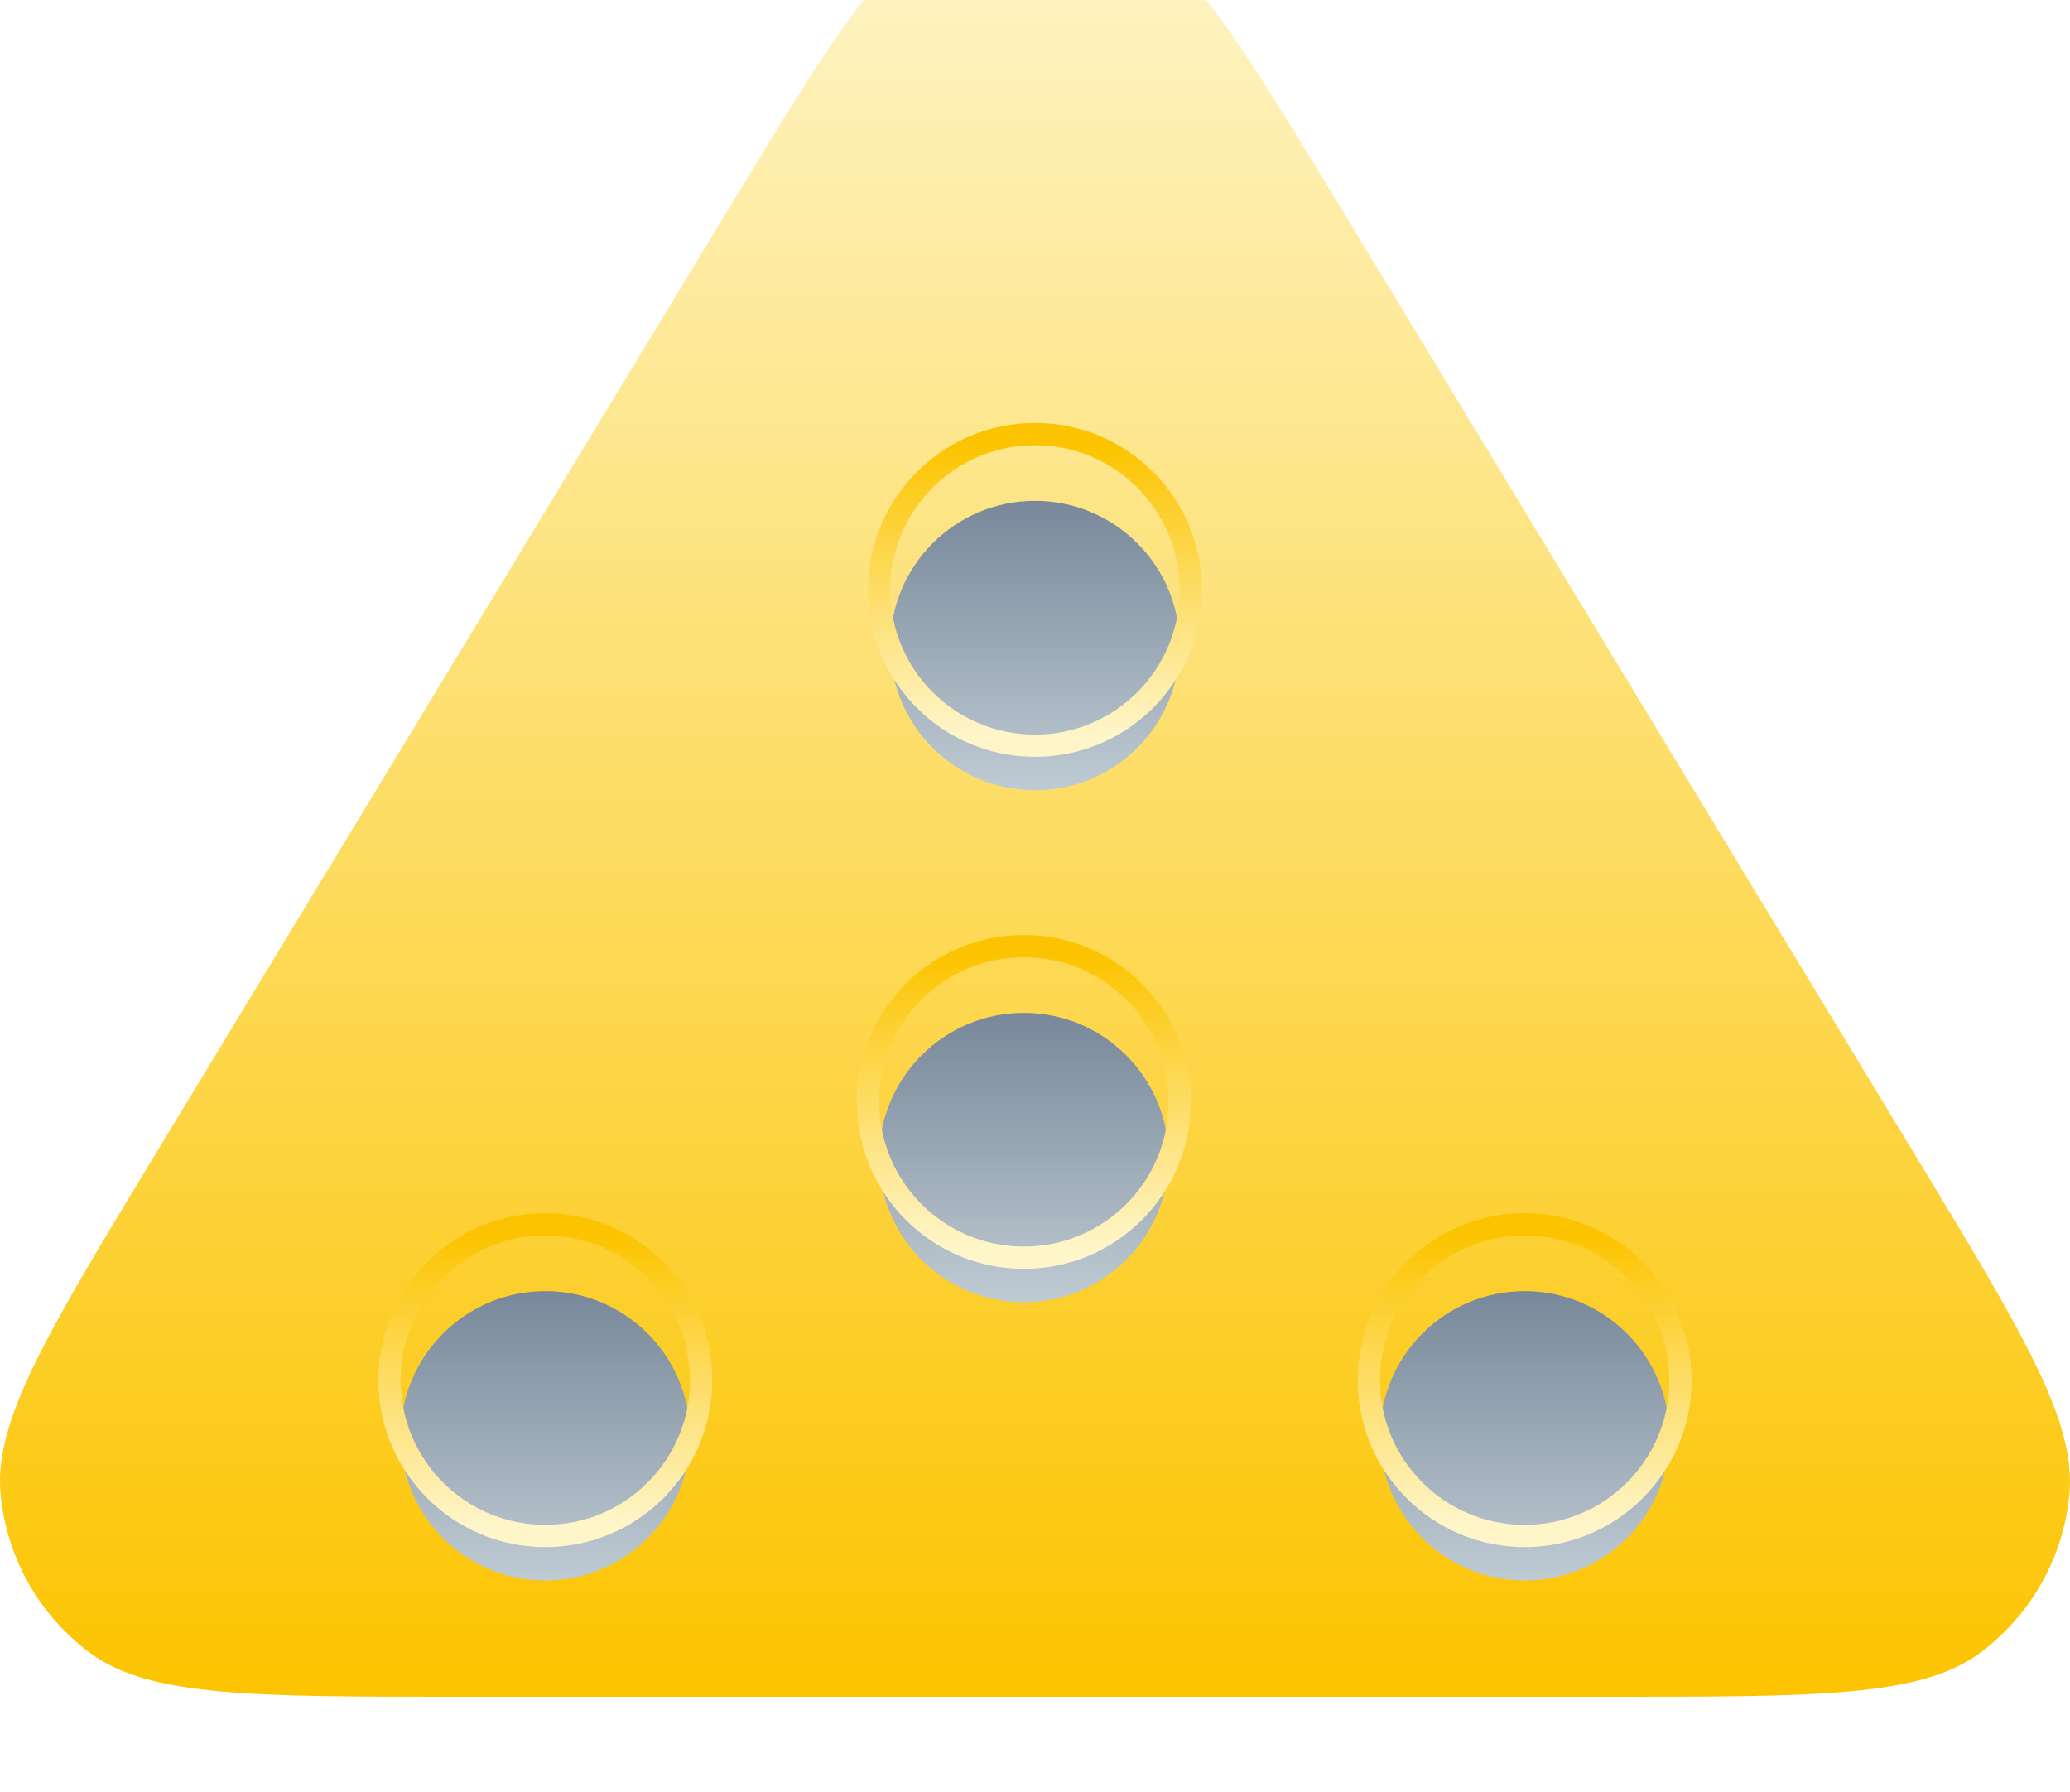 <svg width="186" height="161" viewBox="0 0 186 161" fill="none" xmlns="http://www.w3.org/2000/svg">
    <g filter="url(#filter0_ii_3342_41182)">
        <path d="M65.55 26.633C74.617 11.683 79.15 4.208 84.997 1.665C90.102 -0.555 95.898 -0.555 101.003 1.665C106.85 4.208 111.383 11.683 120.45 26.633L172.037 111.696C181.707 127.641 186.542 135.613 185.952 142.178C185.437 147.902 182.493 153.13 177.866 156.538C172.559 160.447 163.235 160.447 144.587 160.447H41.413C22.765 160.447 13.441 160.447 8.134 156.538C3.507 153.13 0.563 147.902 0.048 142.178C-0.542 135.613 4.293 127.641 13.963 111.696L65.55 26.633Z" fill="url(#paint0_linear_3342_41182)"/>
    </g>
    <g filter="url(#filter1_i_3342_41182)">
        <circle cx="49" cy="124" r="13" fill="url(#paint1_linear_3342_41182)"/>
    </g>
    <circle cx="49" cy="124" r="14" stroke="url(#paint2_linear_3342_41182)" stroke-width="2"/>
    <g filter="url(#filter2_i_3342_41182)">
        <circle cx="137" cy="124" r="13" fill="url(#paint3_linear_3342_41182)"/>
    </g>
    <circle cx="137" cy="124" r="14" stroke="url(#paint4_linear_3342_41182)" stroke-width="2"/>
    <g filter="url(#filter3_i_3342_41182)">
        <circle cx="93" cy="53" r="13" fill="url(#paint5_linear_3342_41182)"/>
    </g>
    <circle cx="93" cy="53" r="14" stroke="url(#paint6_linear_3342_41182)" stroke-width="2"/>
    <g filter="url(#filter4_i_3342_41182)">
        <circle cx="92" cy="99" r="13" fill="url(#paint7_linear_3342_41182)"/>
    </g>
    <circle cx="92" cy="99" r="14" stroke="url(#paint8_linear_3342_41182)" stroke-width="2"/>
    <defs>
        <filter id="filter0_ii_3342_41182" x="0" y="-10" width="186" height="172.447" filterUnits="userSpaceOnUse" color-interpolation-filters="sRGB">
            <feFlood flood-opacity="0" result="BackgroundImageFix"/>
            <feBlend mode="normal" in="SourceGraphic" in2="BackgroundImageFix" result="shape"/>
            <feColorMatrix in="SourceAlpha" type="matrix" values="0 0 0 0 0 0 0 0 0 0 0 0 0 0 0 0 0 0 127 0" result="hardAlpha"/>
            <feOffset dy="2"/>
            <feGaussianBlur stdDeviation="7"/>
            <feComposite in2="hardAlpha" operator="arithmetic" k2="-1" k3="1"/>
            <feColorMatrix type="matrix" values="0 0 0 0 0.878 0 0 0 0 0.665 0 0 0 0 0.251 0 0 0 1 0"/>
            <feBlend mode="normal" in2="shape" result="effect1_innerShadow_3342_41182"/>
            <feColorMatrix in="SourceAlpha" type="matrix" values="0 0 0 0 0 0 0 0 0 0 0 0 0 0 0 0 0 0 127 0" result="hardAlpha"/>
            <feOffset dy="-10"/>
            <feGaussianBlur stdDeviation="6.5"/>
            <feComposite in2="hardAlpha" operator="arithmetic" k2="-1" k3="1"/>
            <feColorMatrix type="matrix" values="0 0 0 0 0.817 0 0 0 0 0.395 0 0 0 0 0 0 0 0 0.56 0"/>
            <feBlend mode="normal" in2="effect1_innerShadow_3342_41182" result="effect2_innerShadow_3342_41182"/>
        </filter>
        <filter id="filter1_i_3342_41182" x="34" y="109" width="30" height="35" filterUnits="userSpaceOnUse" color-interpolation-filters="sRGB">
            <feFlood flood-opacity="0" result="BackgroundImageFix"/>
            <feBlend mode="normal" in="SourceGraphic" in2="BackgroundImageFix" result="shape"/>
            <feColorMatrix in="SourceAlpha" type="matrix" values="0 0 0 0 0 0 0 0 0 0 0 0 0 0 0 0 0 0 127 0" result="hardAlpha"/>
            <feOffset dy="5"/>
            <feGaussianBlur stdDeviation="5"/>
            <feComposite in2="hardAlpha" operator="arithmetic" k2="-1" k3="1"/>
            <feColorMatrix type="matrix" values="0 0 0 0 0 0 0 0 0 0 0 0 0 0 0 0 0 0 0.25 0"/>
            <feBlend mode="normal" in2="shape" result="effect1_innerShadow_3342_41182"/>
        </filter>
        <filter id="filter2_i_3342_41182" x="122" y="109" width="30" height="35" filterUnits="userSpaceOnUse" color-interpolation-filters="sRGB">
            <feFlood flood-opacity="0" result="BackgroundImageFix"/>
            <feBlend mode="normal" in="SourceGraphic" in2="BackgroundImageFix" result="shape"/>
            <feColorMatrix in="SourceAlpha" type="matrix" values="0 0 0 0 0 0 0 0 0 0 0 0 0 0 0 0 0 0 127 0" result="hardAlpha"/>
            <feOffset dy="5"/>
            <feGaussianBlur stdDeviation="5"/>
            <feComposite in2="hardAlpha" operator="arithmetic" k2="-1" k3="1"/>
            <feColorMatrix type="matrix" values="0 0 0 0 0 0 0 0 0 0 0 0 0 0 0 0 0 0 0.25 0"/>
            <feBlend mode="normal" in2="shape" result="effect1_innerShadow_3342_41182"/>
        </filter>
        <filter id="filter3_i_3342_41182" x="78" y="38" width="30" height="35" filterUnits="userSpaceOnUse" color-interpolation-filters="sRGB">
            <feFlood flood-opacity="0" result="BackgroundImageFix"/>
            <feBlend mode="normal" in="SourceGraphic" in2="BackgroundImageFix" result="shape"/>
            <feColorMatrix in="SourceAlpha" type="matrix" values="0 0 0 0 0 0 0 0 0 0 0 0 0 0 0 0 0 0 127 0" result="hardAlpha"/>
            <feOffset dy="5"/>
            <feGaussianBlur stdDeviation="5"/>
            <feComposite in2="hardAlpha" operator="arithmetic" k2="-1" k3="1"/>
            <feColorMatrix type="matrix" values="0 0 0 0 0 0 0 0 0 0 0 0 0 0 0 0 0 0 0.25 0"/>
            <feBlend mode="normal" in2="shape" result="effect1_innerShadow_3342_41182"/>
        </filter>
        <filter id="filter4_i_3342_41182" x="77" y="84" width="30" height="35" filterUnits="userSpaceOnUse" color-interpolation-filters="sRGB">
            <feFlood flood-opacity="0" result="BackgroundImageFix"/>
            <feBlend mode="normal" in="SourceGraphic" in2="BackgroundImageFix" result="shape"/>
            <feColorMatrix in="SourceAlpha" type="matrix" values="0 0 0 0 0 0 0 0 0 0 0 0 0 0 0 0 0 0 127 0" result="hardAlpha"/>
            <feOffset dy="5"/>
            <feGaussianBlur stdDeviation="5"/>
            <feComposite in2="hardAlpha" operator="arithmetic" k2="-1" k3="1"/>
            <feColorMatrix type="matrix" values="0 0 0 0 0 0 0 0 0 0 0 0 0 0 0 0 0 0 0.25 0"/>
            <feBlend mode="normal" in2="shape" result="effect1_innerShadow_3342_41182"/>
        </filter>
        <linearGradient id="paint0_linear_3342_41182" x1="92.563" y1="2.52395e-05" x2="92.563" y2="160.447" gradientUnits="userSpaceOnUse">
            <stop stop-color="#FEF5C9"/>
            <stop offset="1" stop-color="#FCC400"/>
        </linearGradient>
        <linearGradient id="paint1_linear_3342_41182" x1="49" y1="111" x2="49" y2="137" gradientUnits="userSpaceOnUse">
            <stop stop-color="#78889A"/>
            <stop offset="1" stop-color="#BFCBD3"/>
        </linearGradient>
        <linearGradient id="paint2_linear_3342_41182" x1="44.524" y1="137" x2="44.524" y2="111" gradientUnits="userSpaceOnUse">
            <stop stop-color="#FEF5C9"/>
            <stop offset="1" stop-color="#FCC400"/>
        </linearGradient>
        <linearGradient id="paint3_linear_3342_41182" x1="137" y1="111" x2="137" y2="137" gradientUnits="userSpaceOnUse">
            <stop stop-color="#78889A"/>
            <stop offset="1" stop-color="#BFCBD3"/>
        </linearGradient>
        <linearGradient id="paint4_linear_3342_41182" x1="132.524" y1="137" x2="132.524" y2="111" gradientUnits="userSpaceOnUse">
            <stop stop-color="#FEF5C9"/>
            <stop offset="1" stop-color="#FCC400"/>
        </linearGradient>
        <linearGradient id="paint5_linear_3342_41182" x1="93" y1="40" x2="93" y2="66" gradientUnits="userSpaceOnUse">
            <stop stop-color="#78889A"/>
            <stop offset="1" stop-color="#BFCBD3"/>
        </linearGradient>
        <linearGradient id="paint6_linear_3342_41182" x1="88.524" y1="66" x2="88.524" y2="40" gradientUnits="userSpaceOnUse">
            <stop stop-color="#FEF5C9"/>
            <stop offset="1" stop-color="#FCC400"/>
        </linearGradient>
        <linearGradient id="paint7_linear_3342_41182" x1="92" y1="86" x2="92" y2="112" gradientUnits="userSpaceOnUse">
            <stop stop-color="#78889A"/>
            <stop offset="1" stop-color="#BFCBD3"/>
        </linearGradient>
        <linearGradient id="paint8_linear_3342_41182" x1="87.524" y1="112" x2="87.524" y2="86" gradientUnits="userSpaceOnUse">
            <stop stop-color="#FEF5C9"/>
            <stop offset="1" stop-color="#FCC400"/>
        </linearGradient>
    </defs>
</svg>
